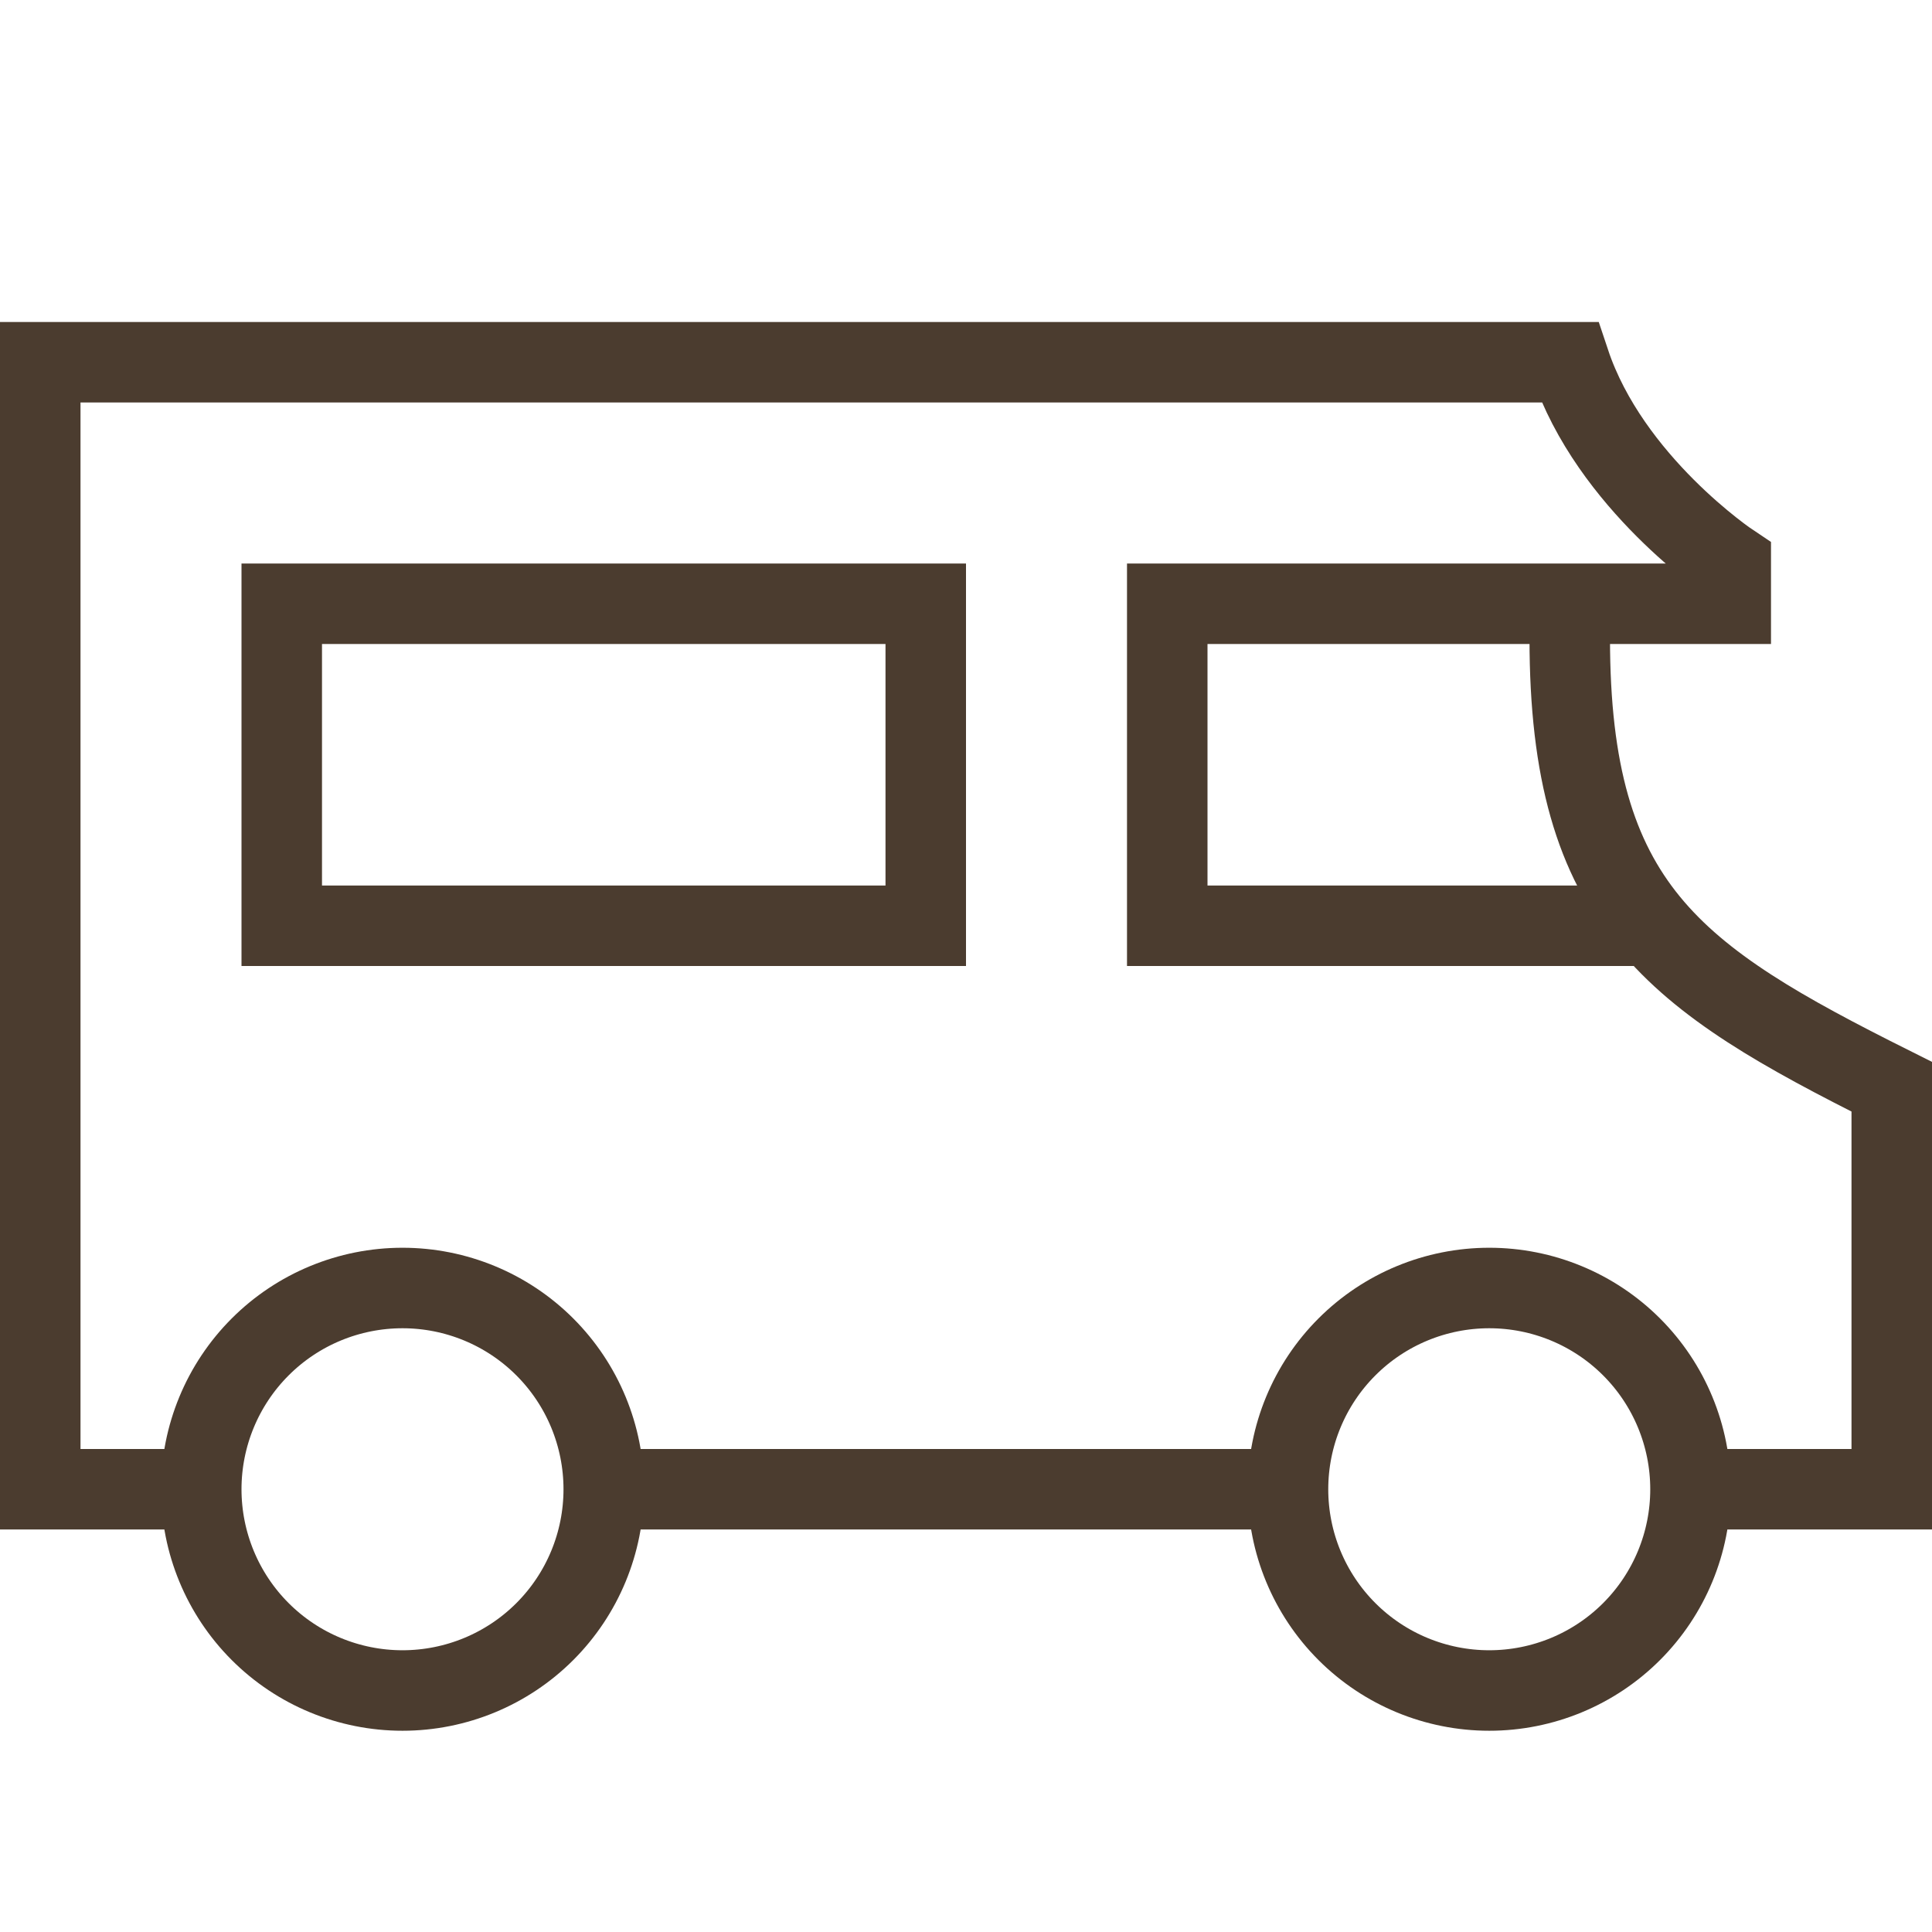 <svg width="24" height="24" viewBox="0 0 24 24" fill="none" xmlns="http://www.w3.org/2000/svg">
<path d="M19.5 7.5V7.929C19.5 11.264 20.788 12.144 23.5 13.5V18.5H21M19.5 7.5H21.5V7C21.5 7 20 6 19.5 4.5H0.5V18.5H2.5M19.5 7.5H14.5V11.5H20.519M21 18.5C21 19.163 20.737 19.799 20.268 20.268C19.799 20.737 19.163 21 18.5 21C17.837 21 17.201 20.737 16.732 20.268C16.263 19.799 16 19.163 16 18.5M21 18.5C21 17.837 20.737 17.201 20.268 16.732C19.799 16.263 19.163 16 18.5 16C17.837 16 17.201 16.263 16.732 16.732C16.263 17.201 16 17.837 16 18.5M2.5 18.5C2.5 19.163 2.763 19.799 3.232 20.268C3.701 20.737 4.337 21 5 21C5.663 21 6.299 20.737 6.768 20.268C7.237 19.799 7.5 19.163 7.5 18.5M2.5 18.5C2.5 17.837 2.763 17.201 3.232 16.732C3.701 16.263 4.337 16 5 16C5.663 16 6.299 16.263 6.768 16.732C7.237 17.201 7.5 17.837 7.5 18.5M16 18.5H7.5M11.5 11.5V7.5H3.5V11.5H11.5Z" stroke="#4B3C2F"/>
</svg>
